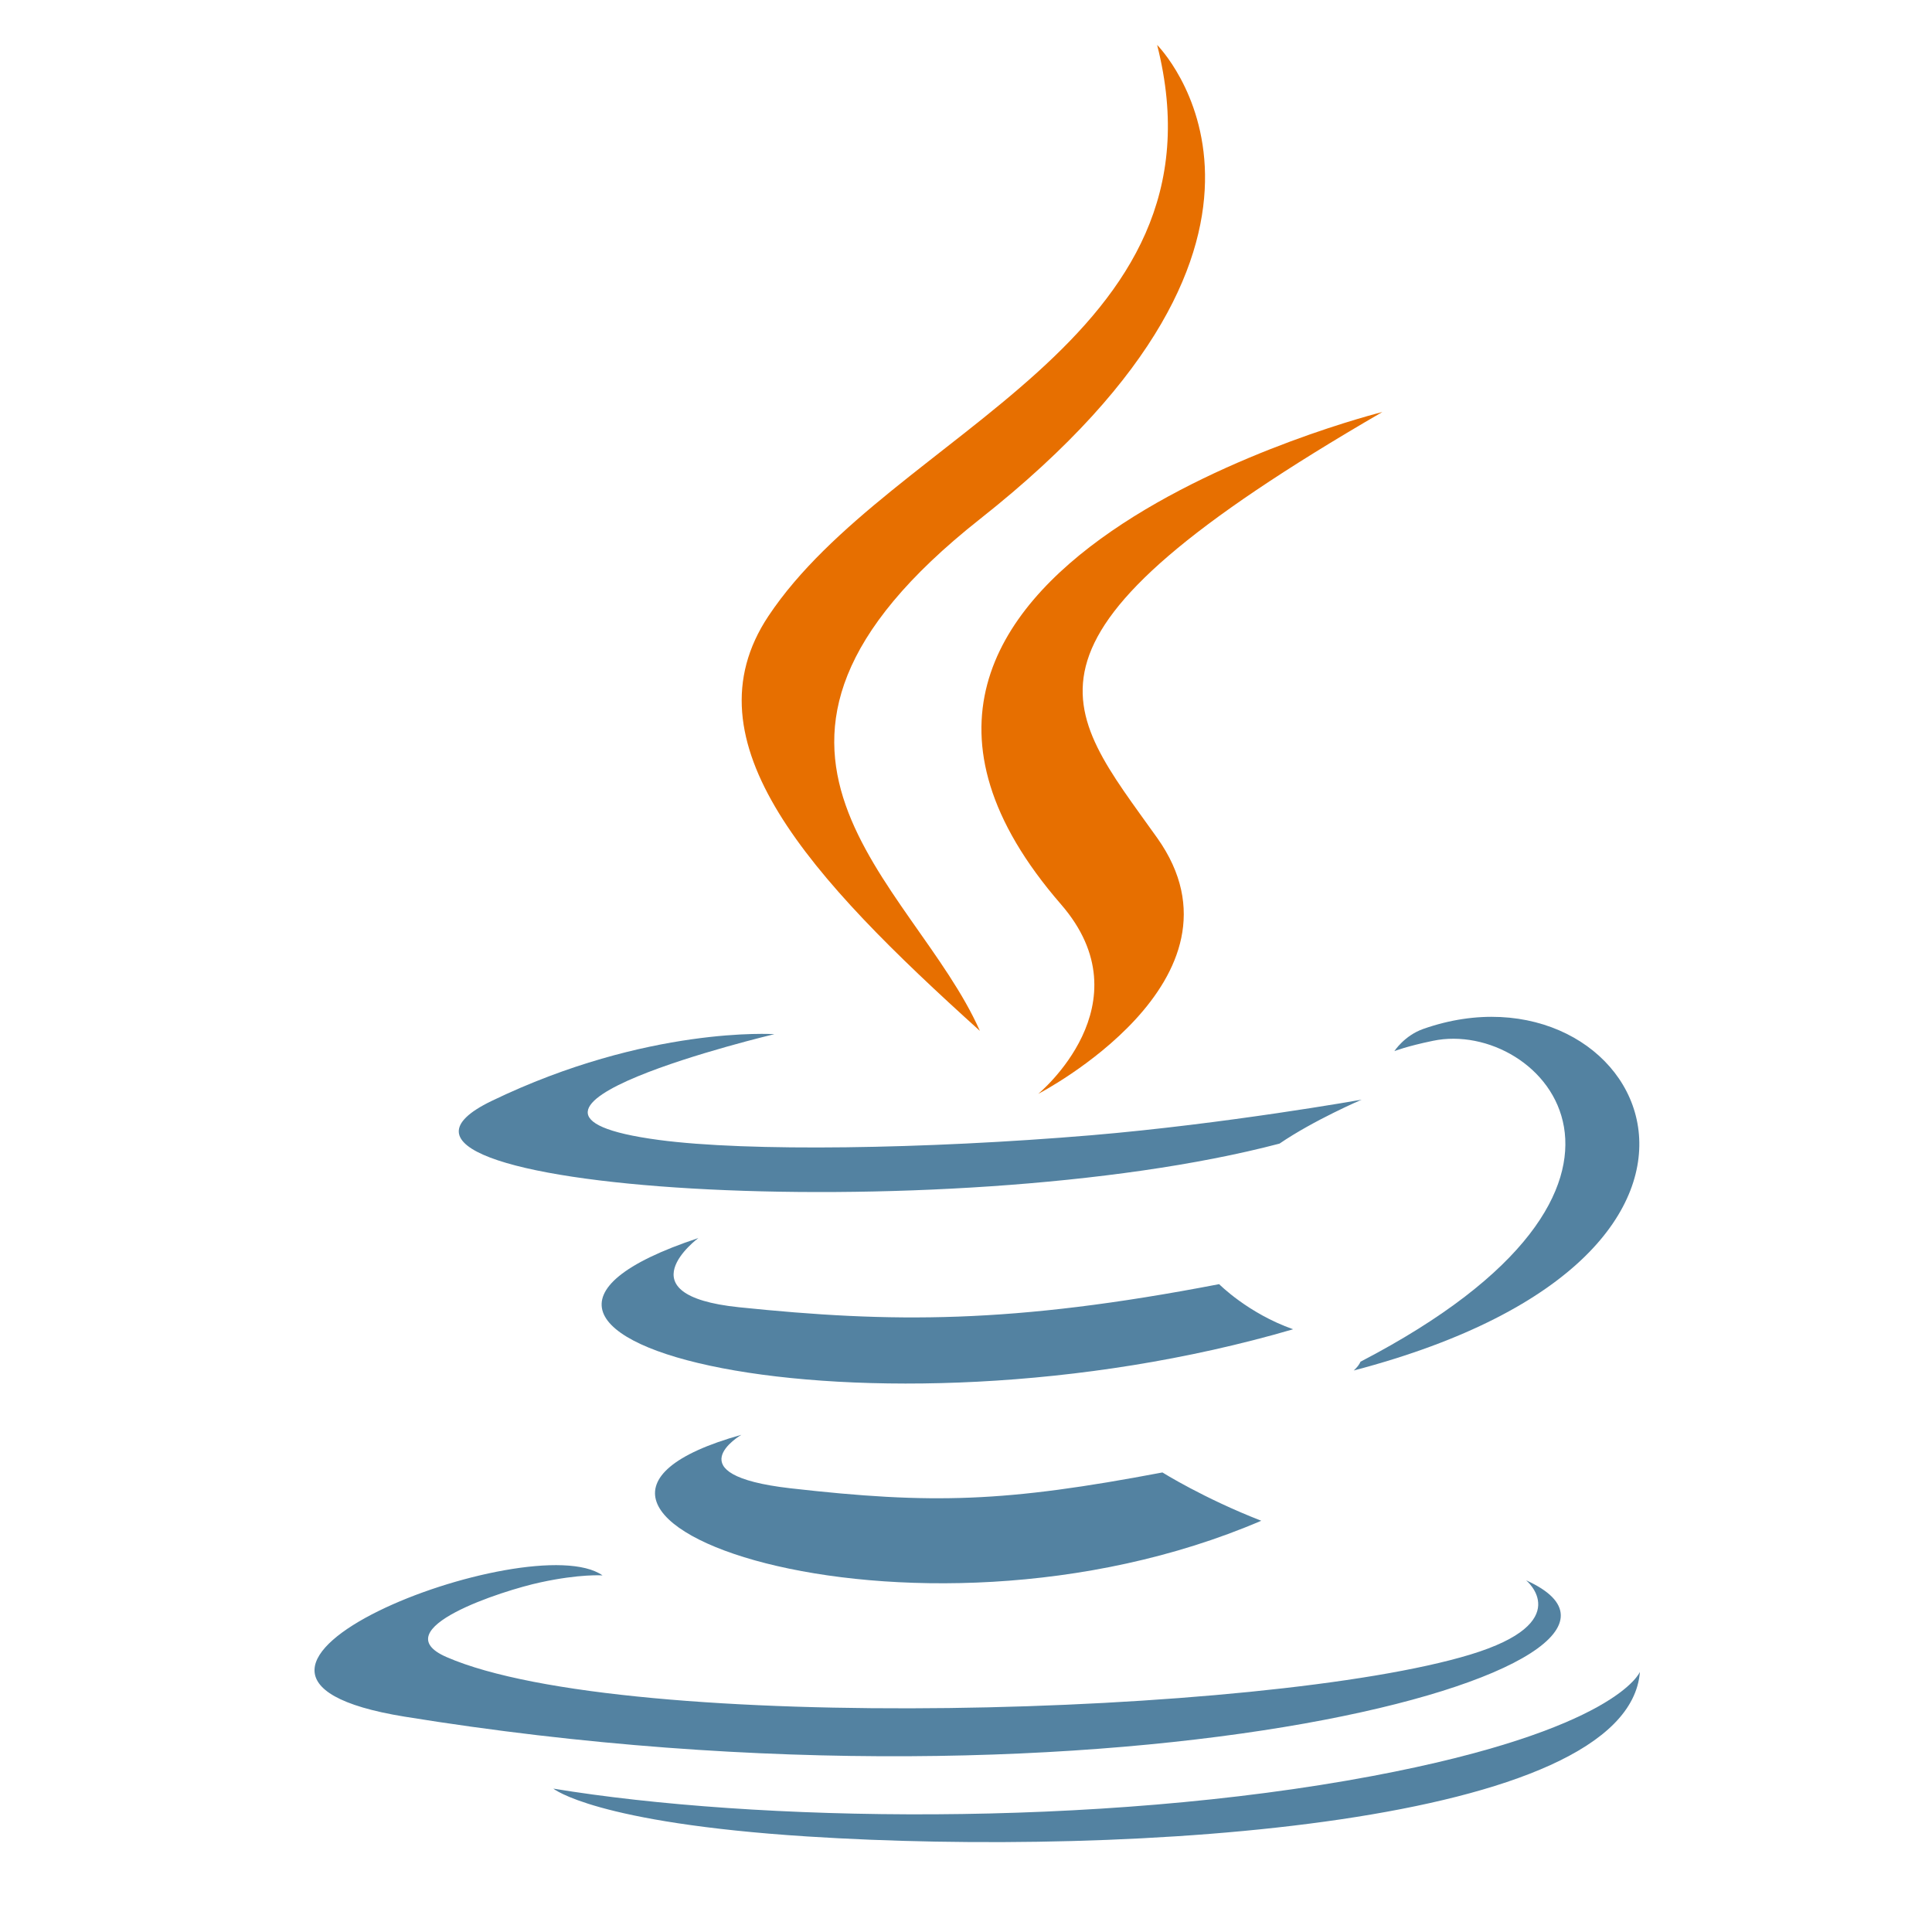 <svg width="43" height="43" viewBox="0 0 43 43" fill="none" xmlns="http://www.w3.org/2000/svg">
<mask id="mask0" mask-type="alpha" maskUnits="userSpaceOnUse" x="0" y="0" width="43" height="43">
<rect width="43" height="43" fill="#C4C4C4"/>
</mask>
<g mask="url(#mask0)">
<path d="M16.501 31.934C16.501 31.934 14.972 32.823 17.589 33.124C20.759 33.485 22.378 33.434 25.872 32.772C25.872 32.772 26.79 33.348 28.072 33.847C20.242 37.203 10.351 33.653 16.501 31.934Z" fill="#5382A1"/>
<path d="M15.543 27.555C15.543 27.555 13.829 28.824 16.447 29.095C19.833 29.444 22.507 29.473 27.134 28.581C27.134 28.581 27.774 29.23 28.781 29.585C19.313 32.353 8.768 29.803 15.543 27.555Z" fill="#5382A1"/>
<path d="M23.613 20.126C25.543 22.347 23.107 24.346 23.107 24.346C23.107 24.346 28.006 21.817 25.756 18.65C23.654 15.697 22.043 14.229 30.767 9.17C30.767 9.17 17.073 12.59 23.613 20.126Z" fill="#E76F00"/>
<path d="M33.967 35.173C33.967 35.173 35.098 36.105 32.721 36.826C28.201 38.196 13.909 38.609 9.939 36.881C8.512 36.26 11.188 35.398 12.03 35.218C12.908 35.027 13.41 35.063 13.41 35.063C11.823 33.944 3.151 37.258 9.005 38.207C24.97 40.796 38.108 37.041 33.967 35.173Z" fill="#5382A1"/>
<path d="M17.235 23.017C17.235 23.017 9.965 24.744 14.66 25.371C16.643 25.637 20.595 25.576 24.276 25.268C27.285 25.014 30.306 24.475 30.306 24.475C30.306 24.475 29.245 24.929 28.478 25.453C21.095 27.395 6.834 26.491 10.939 24.505C14.412 22.827 17.235 23.017 17.235 23.017Z" fill="#5382A1"/>
<path d="M30.28 30.307C37.784 26.407 34.315 22.66 31.893 23.165C31.299 23.288 31.034 23.395 31.034 23.395C31.034 23.395 31.255 23.05 31.676 22.901C36.467 21.216 40.152 27.869 30.129 30.503C30.129 30.504 30.245 30.4 30.28 30.307Z" fill="#5382A1"/>
<path d="M25.754 1C25.754 1 29.91 5.158 21.812 11.551C15.318 16.679 20.331 19.603 21.809 22.944C18.019 19.524 15.237 16.514 17.103 13.711C19.843 9.598 27.431 7.604 25.754 1Z" fill="#E76F00"/>
<path d="M17.971 40.874C25.175 41.335 36.237 40.618 36.499 37.21C36.499 37.21 35.995 38.502 30.546 39.528C24.397 40.685 16.814 40.55 12.316 39.809C12.316 39.809 13.237 40.571 17.971 40.874Z" fill="#5382A1"/>
</g>
</svg>

